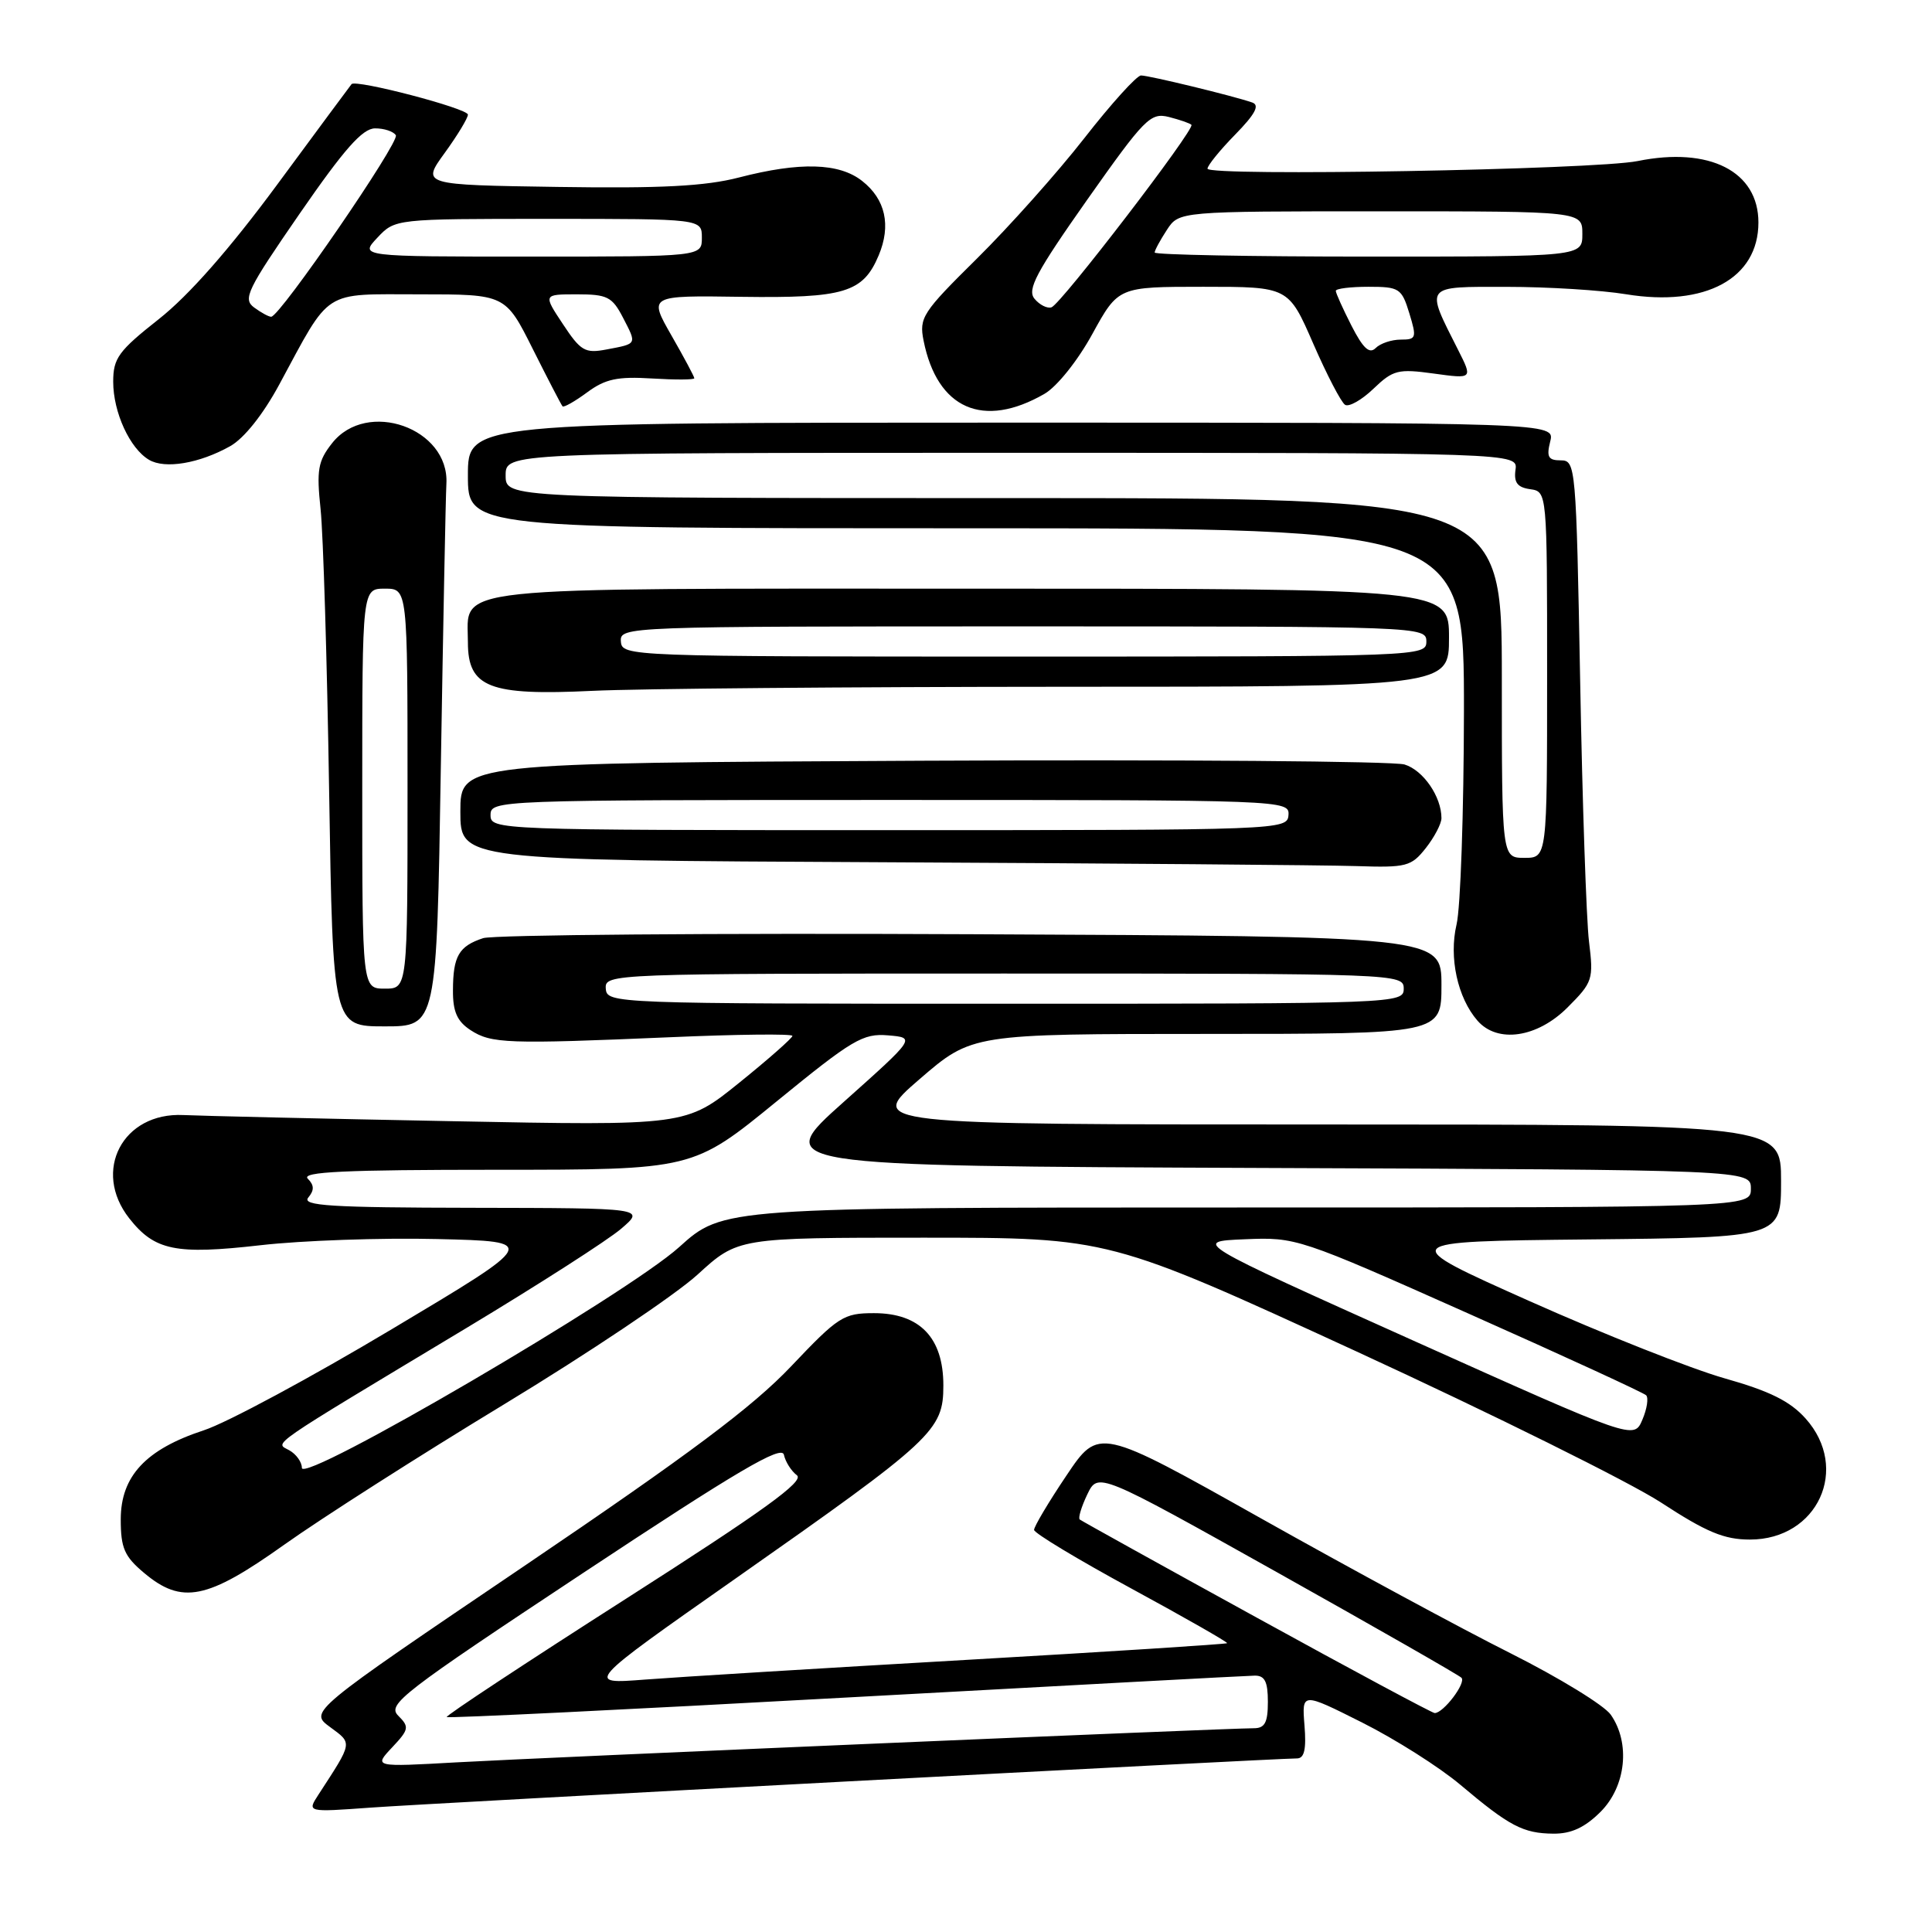 <?xml version="1.0" encoding="UTF-8" standalone="no"?>
<!DOCTYPE svg PUBLIC "-//W3C//DTD SVG 1.1//EN" "http://www.w3.org/Graphics/SVG/1.1/DTD/svg11.dtd" >
<svg xmlns="http://www.w3.org/2000/svg" xmlns:xlink="http://www.w3.org/1999/xlink" version="1.1" viewBox="0 0 256 256">
 <g >
 <path fill="currentColor"
d=" M 212.08 240.08 C 215.46 236.70 216.06 230.95 213.43 227.20 C 212.56 225.96 206.60 222.31 200.18 219.08 C 193.75 215.86 178.85 207.80 167.05 201.17 C 145.60 189.12 145.60 189.12 141.30 195.53 C 138.93 199.05 137.01 202.29 137.02 202.72 C 137.03 203.15 142.84 206.65 149.93 210.50 C 157.02 214.35 162.72 217.61 162.60 217.73 C 162.47 217.86 146.87 218.86 127.93 219.95 C 108.99 221.04 89.90 222.21 85.50 222.55 C 77.50 223.17 77.50 223.17 97.50 209.14 C 123.75 190.72 125.00 189.55 125.00 183.57 C 125.00 177.25 121.88 174.00 115.80 174.00 C 111.77 174.00 111.08 174.45 104.83 181.04 C 99.74 186.41 91.39 192.66 69.56 207.44 C 40.95 226.80 40.95 226.80 43.73 228.84 C 46.73 231.05 46.78 230.75 42.19 237.81 C 40.68 240.13 40.68 240.13 49.09 239.52 C 56.85 238.95 168.80 233.01 171.85 233.00 C 172.83 233.00 173.11 231.80 172.85 228.61 C 172.50 224.23 172.50 224.23 180.50 228.25 C 184.90 230.46 190.75 234.17 193.50 236.49 C 200.02 241.99 201.82 242.93 205.83 242.97 C 208.20 242.99 209.99 242.16 212.08 240.08 Z  M 37.65 204.69 C 42.52 201.22 55.63 192.85 66.78 186.09 C 77.93 179.33 89.47 171.59 92.42 168.90 C 97.78 164.00 97.78 164.00 122.37 164.00 C 146.96 164.00 146.96 164.00 179.73 179.07 C 197.75 187.37 215.90 196.37 220.06 199.07 C 226.12 203.03 228.46 204.00 231.88 204.00 C 240.85 204.00 245.18 194.58 239.25 187.96 C 237.19 185.66 234.49 184.32 228.50 182.63 C 224.10 181.38 212.50 176.79 202.73 172.43 C 184.96 164.50 184.96 164.50 210.48 164.23 C 236.00 163.97 236.00 163.97 236.00 156.48 C 236.00 149.00 236.00 149.00 175.44 149.00 C 114.89 149.00 114.89 149.00 121.84 143.00 C 128.79 137.00 128.79 137.00 159.90 137.00 C 191.00 137.00 191.00 137.00 191.00 130.54 C 191.00 124.07 191.00 124.07 128.75 123.79 C 94.51 123.63 65.38 123.87 64.02 124.31 C 60.80 125.37 60.03 126.69 60.02 131.23 C 60.00 134.04 60.57 135.33 62.34 136.49 C 65.09 138.29 67.22 138.36 88.75 137.44 C 97.69 137.05 105.00 136.97 105.00 137.26 C 105.00 137.54 101.83 140.34 97.95 143.47 C 90.89 149.17 90.89 149.17 59.70 148.56 C 42.54 148.23 26.61 147.86 24.30 147.75 C 16.26 147.36 12.18 155.15 17.13 161.44 C 20.49 165.71 23.27 166.28 34.50 165.00 C 40.00 164.37 50.55 164.00 57.94 164.18 C 71.39 164.50 71.39 164.50 51.94 176.11 C 41.25 182.50 30.03 188.54 27.01 189.52 C 19.32 192.04 16.00 195.60 16.00 201.33 C 16.00 205.12 16.48 206.23 19.08 208.41 C 24.10 212.64 27.44 211.96 37.65 204.69 Z  M 207.70 133.50 C 211.05 130.15 211.17 129.79 210.55 124.75 C 210.20 121.86 209.67 106.34 209.38 90.25 C 208.85 61.70 208.79 61.00 206.81 61.00 C 205.15 61.00 204.90 60.55 205.41 58.50 C 206.04 56.00 206.04 56.00 134.02 56.00 C 62.00 56.00 62.00 56.00 62.00 63.00 C 62.00 70.00 62.00 70.00 128.00 70.00 C 194.00 70.00 194.00 70.00 193.98 94.25 C 193.96 107.59 193.53 120.30 193.00 122.50 C 191.97 126.88 193.13 132.21 195.78 135.25 C 198.43 138.28 203.69 137.51 207.70 133.50 Z  M 58.41 101.75 C 58.72 82.91 59.05 65.97 59.15 64.09 C 59.55 56.73 48.61 52.86 44.00 58.73 C 42.13 61.10 41.93 62.27 42.48 67.48 C 42.83 70.79 43.34 87.56 43.61 104.75 C 44.11 136.00 44.11 136.00 50.98 136.00 C 57.86 136.00 57.86 136.00 58.41 101.75 Z  M 188.93 112.37 C 190.07 110.92 191.00 109.14 191.00 108.41 C 191.00 105.56 188.59 102.06 186.11 101.30 C 184.68 100.86 155.94 100.64 122.25 100.80 C 61.00 101.10 61.00 101.10 61.00 107.54 C 61.00 113.98 61.00 113.98 116.75 114.25 C 147.41 114.40 175.73 114.63 179.68 114.76 C 186.38 114.98 186.99 114.82 188.93 112.37 Z  M 140.75 91.00 C 192.00 91.00 192.00 91.00 192.00 84.50 C 192.00 78.00 192.00 78.00 128.83 78.00 C 58.01 78.00 62.00 77.58 62.00 85.12 C 62.00 91.10 64.84 92.20 78.50 91.54 C 84.55 91.25 112.56 91.01 140.75 91.00 Z  M 30.50 59.12 C 32.34 58.09 34.86 54.92 37.00 50.96 C 43.92 38.15 42.60 39.00 55.60 39.00 C 66.97 39.00 66.97 39.00 70.60 46.25 C 72.60 50.24 74.37 53.65 74.54 53.84 C 74.71 54.02 76.17 53.19 77.80 51.99 C 80.21 50.21 81.82 49.87 86.38 50.15 C 89.47 50.34 92.00 50.33 92.00 50.12 C 92.00 49.91 90.64 47.36 88.97 44.45 C 85.94 39.15 85.94 39.15 98.22 39.33 C 111.88 39.52 114.35 38.78 116.43 33.84 C 118.10 29.87 117.33 26.40 114.24 23.98 C 111.19 21.57 105.99 21.43 97.91 23.52 C 93.47 24.67 87.63 24.98 73.94 24.77 C 55.85 24.50 55.85 24.50 58.93 20.26 C 60.62 17.93 62.00 15.65 62.00 15.19 C 62.00 14.37 47.13 10.48 46.58 11.15 C 46.42 11.34 41.97 17.35 36.70 24.50 C 30.41 33.02 25.02 39.15 21.05 42.28 C 15.70 46.50 15.00 47.46 15.00 50.58 C 15.00 54.63 17.20 59.43 19.75 60.93 C 21.86 62.18 26.42 61.41 30.50 59.12 Z  M 138.41 52.18 C 140.06 51.22 142.81 47.79 144.75 44.24 C 148.18 38.00 148.18 38.00 159.45 38.00 C 170.73 38.00 170.73 38.00 174.01 45.53 C 175.82 49.68 177.72 53.33 178.23 53.64 C 178.74 53.96 180.44 53.00 182.00 51.50 C 184.60 49.01 185.26 48.85 189.99 49.50 C 195.15 50.21 195.15 50.21 193.20 46.35 C 188.83 37.70 188.60 38.00 199.68 38.01 C 205.08 38.01 212.18 38.45 215.46 38.99 C 225.97 40.71 233.00 36.90 233.00 29.48 C 233.00 22.71 226.52 19.41 217.00 21.34 C 211.36 22.49 160.00 23.40 160.00 22.35 C 160.00 21.93 161.65 19.89 163.67 17.83 C 166.34 15.10 166.95 13.93 165.92 13.58 C 163.43 12.71 152.25 10.00 151.19 10.00 C 150.63 10.00 147.24 13.74 143.67 18.32 C 140.10 22.89 133.70 30.06 129.45 34.26 C 122.22 41.40 121.77 42.09 122.38 45.14 C 124.19 54.20 130.29 56.87 138.41 52.18 Z  M 51.95 231.55 C 54.20 229.16 54.26 228.83 52.77 227.34 C 51.27 225.84 53.18 224.37 77.32 208.39 C 97.70 194.90 103.58 191.44 103.87 192.76 C 104.07 193.69 104.84 194.91 105.59 195.48 C 106.63 196.26 101.21 200.17 82.92 211.86 C 69.70 220.31 59.02 227.35 59.19 227.52 C 59.36 227.69 83.12 226.53 112.00 224.94 C 140.88 223.36 165.29 222.04 166.25 222.03 C 167.59 222.01 168.00 222.82 168.00 225.50 C 168.00 228.25 167.60 229.00 166.14 229.00 C 162.65 229.00 71.54 232.90 60.51 233.52 C 49.52 234.14 49.52 234.14 51.95 231.55 Z  M 166.50 214.33 C 153.85 207.38 143.31 201.53 143.07 201.34 C 142.84 201.14 143.29 199.65 144.07 198.02 C 145.50 195.06 145.50 195.06 169.24 208.35 C 182.29 215.66 193.27 221.94 193.65 222.31 C 194.31 222.98 191.25 227.01 190.10 226.99 C 189.77 226.98 179.15 221.29 166.50 214.33 Z  M 40.00 194.50 C 40.00 193.73 39.25 192.68 38.33 192.17 C 36.42 191.10 34.94 192.12 61.80 175.97 C 71.32 170.24 80.54 164.33 82.30 162.82 C 85.50 160.08 85.50 160.08 62.63 160.04 C 43.77 160.01 39.95 159.77 40.85 158.68 C 41.66 157.71 41.64 157.04 40.78 156.18 C 39.87 155.27 45.70 155.00 65.71 155.00 C 91.82 155.00 91.82 155.00 102.91 145.94 C 112.96 137.73 114.34 136.91 117.67 137.19 C 121.33 137.50 121.33 137.50 111.81 146.00 C 102.28 154.50 102.28 154.50 167.14 154.76 C 232.00 155.01 232.00 155.01 232.00 157.51 C 232.00 160.00 232.00 160.00 163.91 160.00 C 95.81 160.00 95.81 160.00 89.99 165.25 C 83.10 171.47 40.00 196.69 40.00 194.50 Z  M 187.26 177.63 C 158.02 164.50 158.02 164.50 164.92 164.21 C 171.75 163.92 172.06 164.02 194.66 174.09 C 207.22 179.68 217.78 184.54 218.12 184.88 C 218.46 185.22 218.24 186.68 217.62 188.13 C 216.50 190.76 216.50 190.76 187.26 177.63 Z  M 80.27 131.00 C 80.13 129.02 80.74 129.00 133.06 129.00 C 185.33 129.00 186.00 129.03 186.00 131.00 C 186.00 132.97 185.33 133.00 133.21 133.00 C 81.14 133.00 80.42 132.97 80.27 131.00 Z  M 199.00 89.83 C 199.00 66.00 199.00 66.00 133.00 66.00 C 67.00 66.00 67.00 66.00 67.00 63.00 C 67.00 60.00 67.00 60.00 134.06 60.00 C 201.13 60.00 201.13 60.00 200.81 62.25 C 200.58 63.94 201.06 64.58 202.75 64.82 C 205.00 65.14 205.00 65.14 205.00 89.40 C 205.00 113.67 205.00 113.67 202.00 113.67 C 199.00 113.67 199.00 113.67 199.00 89.83 Z  M 48.00 104.50 C 48.00 78.00 48.00 78.00 51.00 78.00 C 54.00 78.00 54.00 78.00 54.00 104.50 C 54.00 131.00 54.00 131.00 51.00 131.00 C 48.00 131.00 48.00 131.00 48.00 104.50 Z  M 65.00 108.00 C 65.00 106.03 65.67 106.00 117.94 106.00 C 170.26 106.00 170.87 106.02 170.73 108.00 C 170.58 109.97 169.86 110.00 117.79 110.00 C 65.67 110.00 65.00 109.97 65.00 108.00 Z  M 82.27 85.00 C 82.13 83.02 82.74 83.00 135.56 83.00 C 188.33 83.00 189.00 83.02 189.00 85.00 C 189.00 86.97 188.33 87.00 135.71 87.00 C 83.14 87.00 82.42 86.97 82.27 85.00 Z  M 74.59 42.95 C 71.97 39.00 71.97 39.00 76.46 39.00 C 80.47 39.00 81.12 39.33 82.55 42.09 C 84.40 45.67 84.47 45.53 80.35 46.31 C 77.52 46.85 76.94 46.51 74.59 42.95 Z  M 33.68 40.75 C 32.14 39.62 32.72 38.43 39.74 28.26 C 45.62 19.75 48.03 17.02 49.69 17.01 C 50.90 17.00 52.14 17.42 52.45 17.92 C 52.99 18.80 37.13 41.90 35.94 41.97 C 35.63 41.99 34.62 41.44 33.68 40.75 Z  M 50.00 31.50 C 52.35 29.00 52.35 29.00 72.67 29.00 C 93.00 29.00 93.00 29.00 93.00 31.50 C 93.00 34.00 93.00 34.00 70.33 34.00 C 47.65 34.00 47.65 34.00 50.00 31.50 Z  M 179.08 43.16 C 177.94 40.92 177.00 38.84 177.00 38.54 C 177.00 38.24 178.95 38.00 181.33 38.00 C 185.41 38.00 185.73 38.20 186.74 41.50 C 187.74 44.77 187.67 45.00 185.61 45.00 C 184.39 45.00 182.90 45.50 182.28 46.12 C 181.46 46.94 180.62 46.17 179.08 43.16 Z  M 137.08 39.59 C 136.07 38.38 137.29 36.08 144.05 26.48 C 151.67 15.68 152.44 14.89 154.88 15.50 C 156.32 15.87 157.67 16.33 157.87 16.54 C 158.40 17.07 140.59 40.30 139.33 40.72 C 138.76 40.91 137.75 40.40 137.08 39.59 Z  M 153.00 33.46 C 153.00 33.17 153.73 31.82 154.62 30.46 C 156.23 28.00 156.23 28.00 182.95 28.00 C 209.67 28.00 209.67 28.00 209.67 31.00 C 209.67 34.00 209.67 34.00 181.33 34.00 C 165.75 34.00 153.00 33.76 153.00 33.46 Z "/>
</g>
</svg>